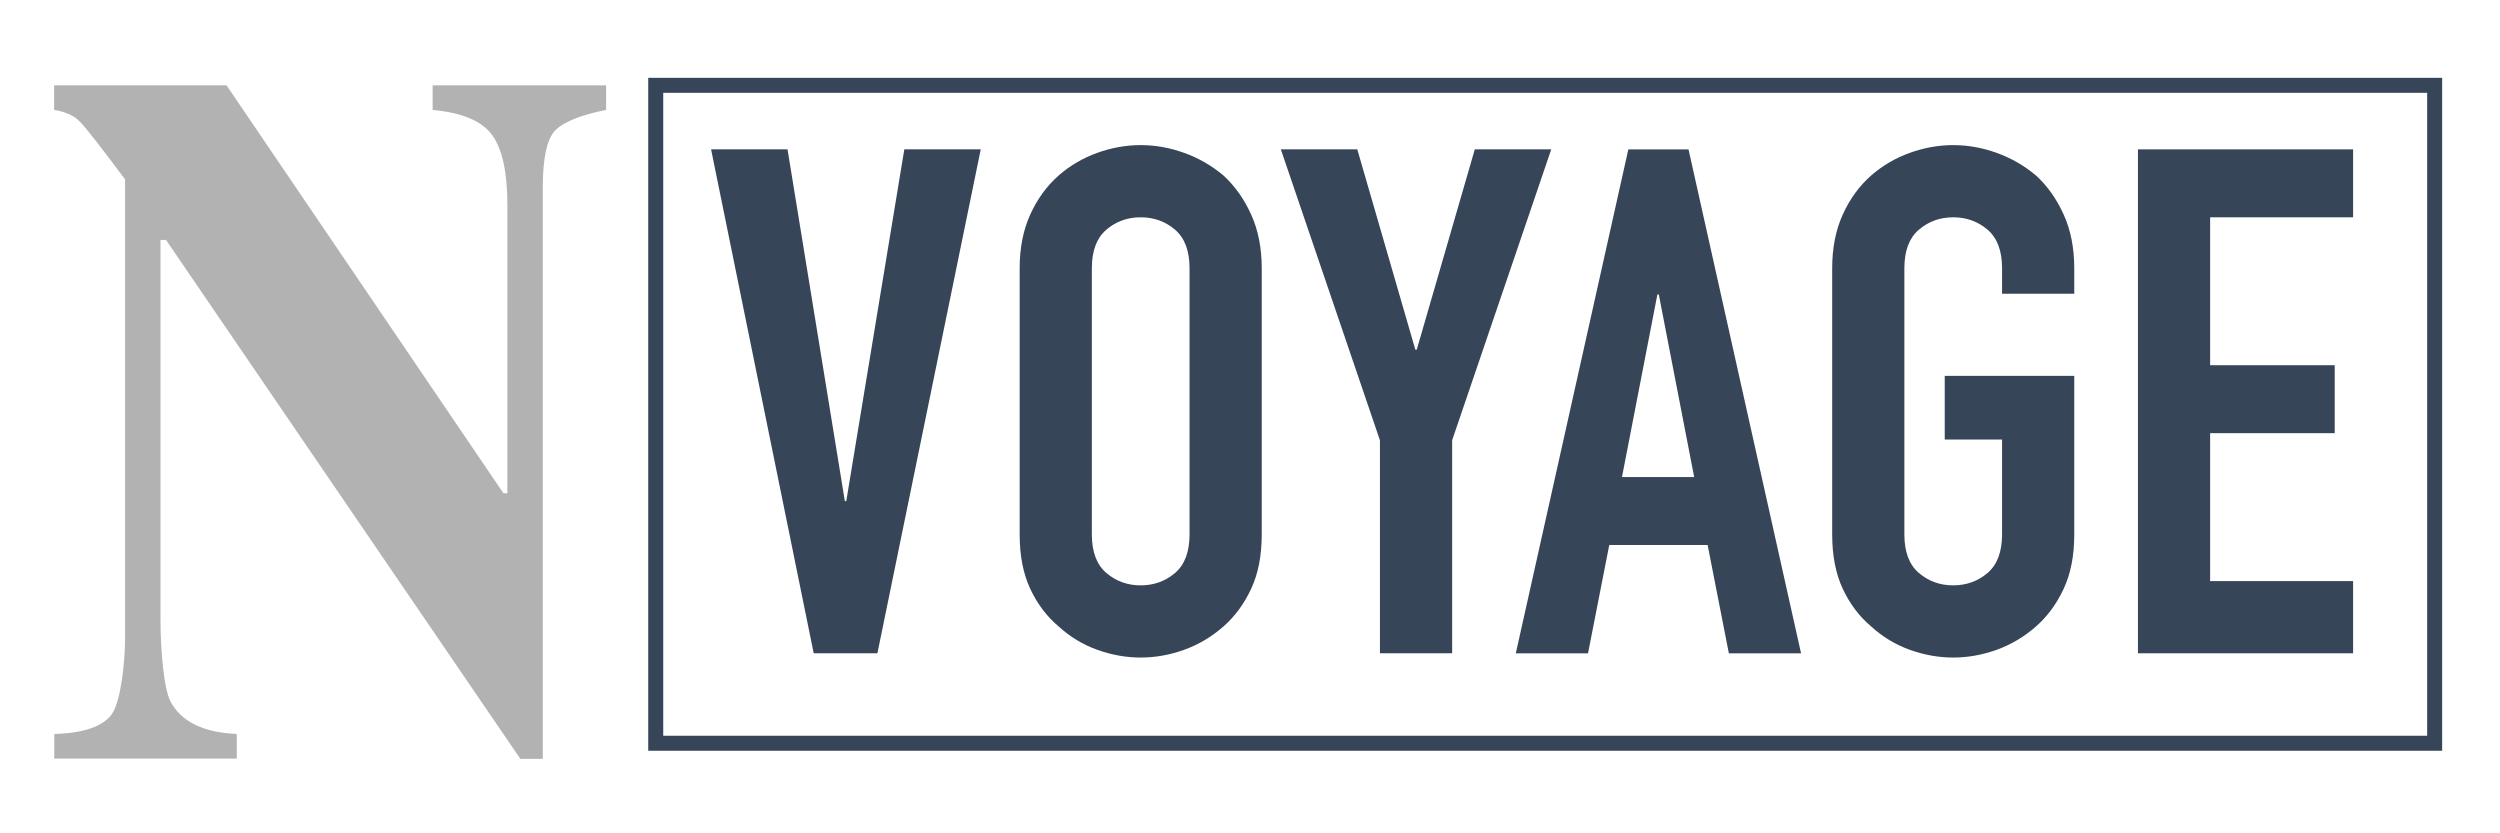 <?xml version="1.0" encoding="utf-8"?>
<!-- Generator: Adobe Illustrator 24.0.0, SVG Export Plug-In . SVG Version: 6.00 Build 0)  -->
<svg version="1.1" id="Capa_1" xmlns="http://www.w3.org/2000/svg" xmlns:xlink="http://www.w3.org/1999/xlink" x="0px" y="0px"
	 viewBox="0 0 1500.11 500" style="enable-background:new 0 0 1500.11 500;" xml:space="preserve">
<style type="text/css">
	.st0{fill:none;stroke:#374559;stroke-width:9;stroke-miterlimit:10;}
	.st1{fill:#374559;}
	.st2{fill:#B2B2B2;}
</style>
<g>
	<rect x="393.47" y="51.2" class="st0" width="1067.43" height="394.78"/>
	<g>
		<g>
			<path class="st1" d="M588.49,89.62l-62.01,302.38h-38.22L426.68,89.62h45.87l34.4,211.08h0.85l34.83-211.08H588.49z"/>
			<path class="st1" d="M611.84,160.97c0-12.17,2.12-22.93,6.37-32.28c4.25-9.34,9.91-17.13,16.99-23.36
				c6.8-5.95,14.51-10.47,23.15-13.59c8.63-3.11,17.34-4.67,26.12-4.67c8.77,0,17.48,1.56,26.12,4.67
				c8.63,3.12,16.49,7.64,23.57,13.59c6.79,6.23,12.32,14.01,16.56,23.36c4.25,9.34,6.37,20.11,6.37,32.28v159.69
				c0,12.74-2.12,23.64-6.37,32.7c-4.25,9.06-9.77,16.56-16.56,22.51c-7.08,6.23-14.94,10.9-23.57,14.02
				c-8.64,3.11-17.35,4.67-26.12,4.67c-8.78,0-17.49-1.56-26.12-4.67c-8.64-3.11-16.35-7.78-23.15-14.02
				c-7.08-5.95-12.74-13.44-16.99-22.51c-4.25-9.06-6.37-19.96-6.37-32.7V160.97z M655.16,320.66c0,10.48,2.9,18.2,8.71,23.15
				c5.8,4.96,12.67,7.43,20.6,7.43c7.92,0,14.79-2.48,20.6-7.43c5.8-4.95,8.71-12.67,8.71-23.15V160.97
				c0-10.47-2.91-18.19-8.71-23.15c-5.81-4.95-12.67-7.43-20.6-7.43c-7.93,0-14.8,2.48-20.6,7.43c-5.81,4.96-8.71,12.67-8.71,23.15
				V320.66z"/>
			<path class="st1" d="M828.02,392.01V264.18L768.56,89.62h45.87l34.83,120.19h0.85l34.83-120.19h45.87l-59.46,174.55v127.83
				H828.02z"/>
			<path class="st1" d="M909.55,392.01l67.53-302.38h36.1l67.53,302.38h-43.32l-12.74-64.98h-59.03l-12.74,64.98H909.55z
				 M1016.58,286.26l-21.23-109.57h-0.85l-21.24,109.57H1016.58z"/>
			<path class="st1" d="M1099.39,160.97c0-12.17,2.12-22.93,6.37-32.28c4.25-9.34,9.91-17.13,16.99-23.36
				c6.8-5.95,14.51-10.47,23.15-13.59c8.63-3.11,17.34-4.67,26.12-4.67c8.77,0,17.48,1.56,26.12,4.67
				c8.63,3.12,16.49,7.64,23.57,13.59c6.79,6.23,12.32,14.01,16.56,23.36c4.25,9.34,6.37,20.11,6.37,32.28v15.29h-43.32v-15.29
				c0-10.47-2.91-18.19-8.71-23.15c-5.81-4.95-12.67-7.43-20.6-7.43c-7.93,0-14.8,2.48-20.6,7.43c-5.81,4.96-8.71,12.67-8.71,23.15
				v159.69c0,10.48,2.9,18.2,8.71,23.15c5.8,4.96,12.67,7.43,20.6,7.43c7.92,0,14.79-2.48,20.6-7.43c5.8-4.95,8.71-12.67,8.71-23.15
				v-56.91h-34.4v-38.22h77.72v95.13c0,12.74-2.12,23.64-6.37,32.7c-4.25,9.06-9.77,16.56-16.56,22.51
				c-7.08,6.23-14.94,10.9-23.57,14.02c-8.64,3.11-17.35,4.67-26.12,4.67c-8.78,0-17.49-1.56-26.12-4.67
				c-8.64-3.11-16.35-7.78-23.15-14.02c-7.08-5.95-12.74-13.44-16.99-22.51c-4.25-9.06-6.37-19.96-6.37-32.7V160.97z"/>
			<path class="st1" d="M1282.86,392.01V89.62h129.11v40.77h-85.79v88.76h74.75v40.77h-74.75v88.76h85.79v43.32H1282.86z"/>
		</g>
	</g>
	<path class="st2" d="M32.57,440.43c17.94-0.56,29.51-4.6,34.7-12.18c5.19-7.75,7.78-30.55,7.78-45.47V107.64
		C60.25,87.8,51.14,76.17,47.68,72.75c-3.47-3.6-9.21-5.86-15.19-6.79V51.2h103.45l166.15,244.78h2.36V123.25
		c0-19.65-3-33.66-8.96-41.96c-5.98-8.53-17.93-13.64-35.89-15.33V51.2h104.09v14.75c-15.1,3.02-25.25,7.09-30.44,12.2
		c-5.04,5.11-7.55,16.54-7.55,34.3v342.92h-13.45L99.6,143.96h-3.3v228.03c0,17.78,2.04,41.79,6.13,49.17
		c6.44,11.92,19.65,18.35,39.65,19.27v14.75H32.57V440.43"/>
</g>
</svg>
